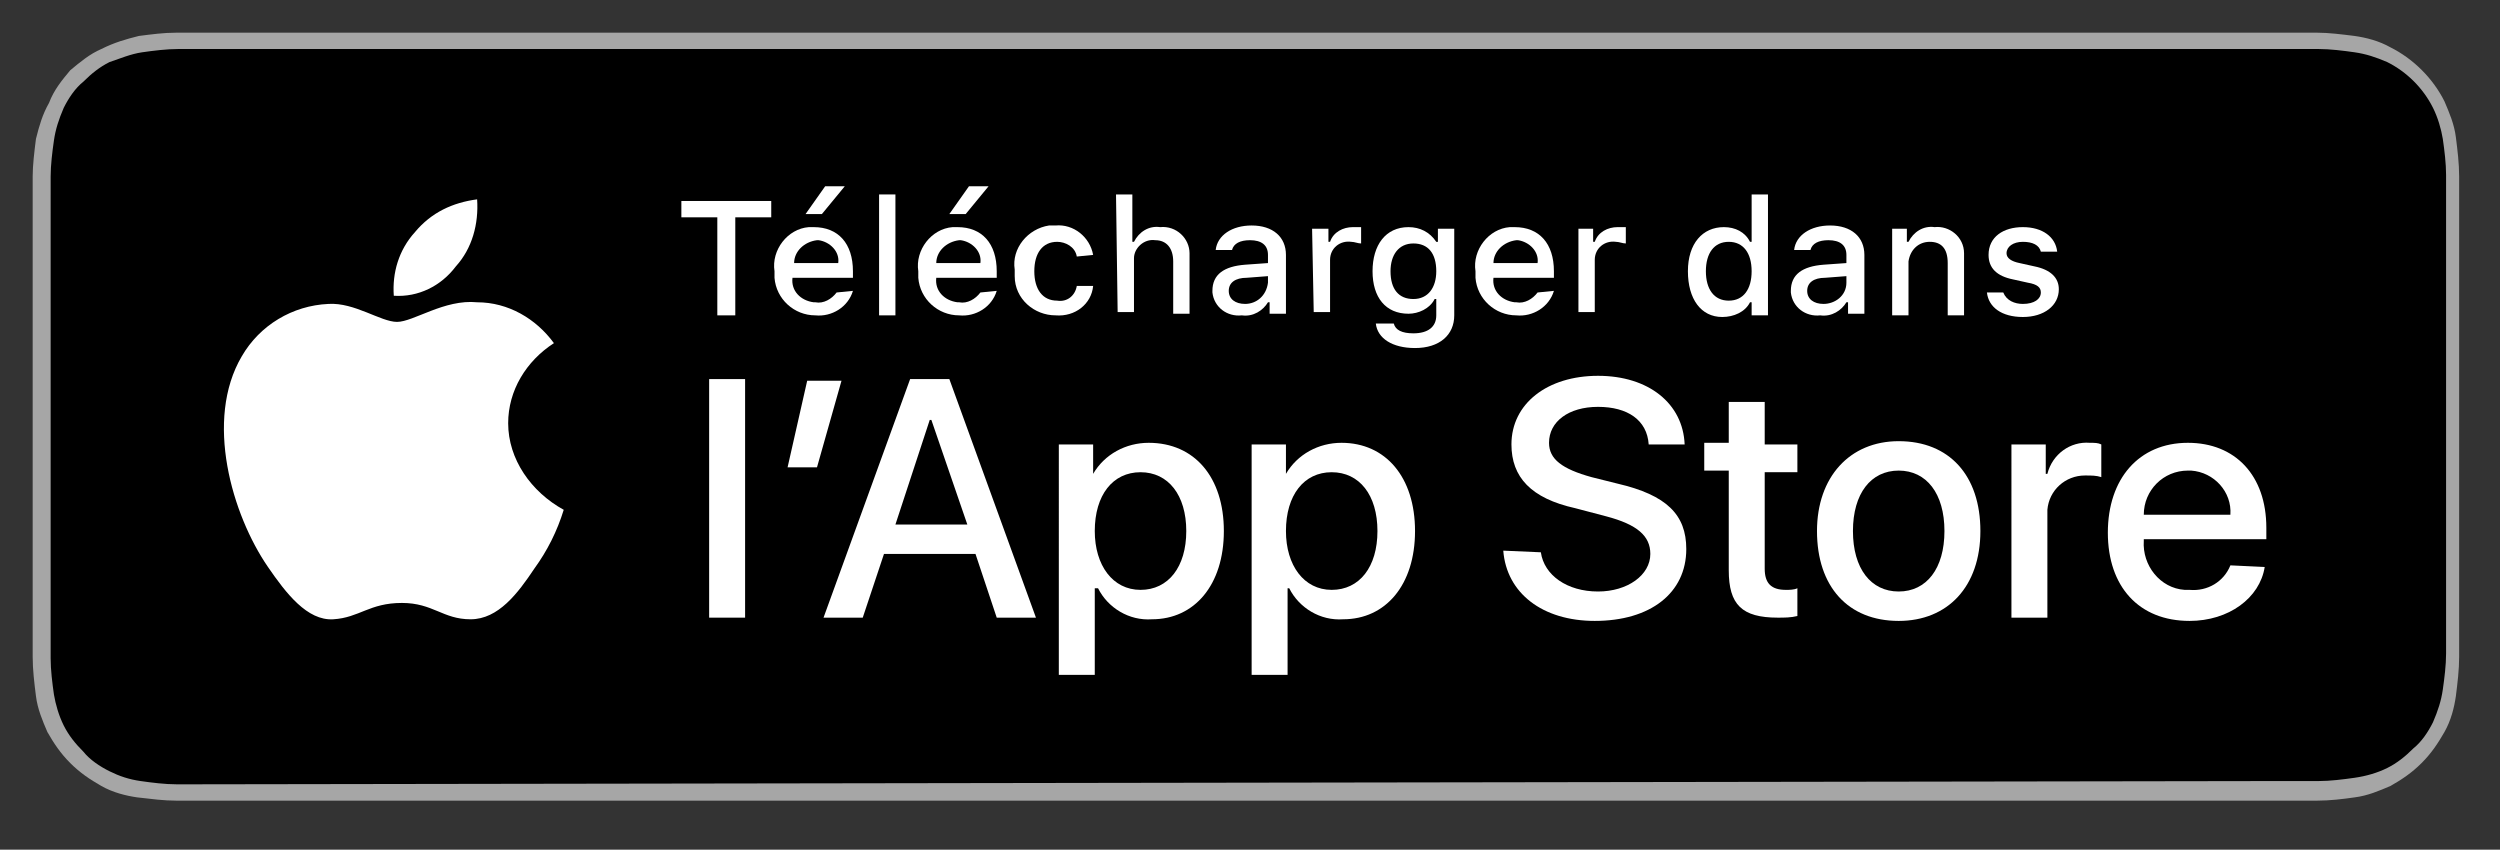 <?xml version="1.0" encoding="utf-8"?>
<!-- Generator: Adobe Illustrator 24.0.3, SVG Export Plug-In . SVG Version: 6.00 Build 0)  -->
<svg version="1.1" id="Calque_1" xmlns="http://www.w3.org/2000/svg" xmlns:xlink="http://www.w3.org/1999/xlink" x="0px" y="0px"
	 width="153px" height="52px" viewBox="0 0 153 52" style="enable-background:new 0 0 153 52;" xml:space="preserve">
<rect x="0" y="0" width="153" height="52" fill="#333333" stroke="none"/>
<style type="text/css">
	.st0{fill:#A6A6A6;}
	.st1{fill:#FFFFFF;}
</style>
<g>
	<g>
		<path class="st0" d="M139.4,2H13.2c-0.4,0-0.9,0-1.3,0c-0.4,0-0.7,0-1.1,0C10,2,9.3,2.1,8.5,2.2C7.7,2.4,7,2.6,6.2,3
			C5.5,3.3,4.9,3.8,4.3,4.3C3.8,4.9,3.3,5.5,3,6.3C2.6,7,2.4,7.7,2.2,8.5C2.1,9.3,2,10.1,2,10.8c0,0.4,0,0.7,0,1.1v27.2
			c0,0.4,0,0.7,0,1.1c0,0.8,0.1,1.6,0.2,2.4c0.1,0.8,0.4,1.5,0.7,2.2c0.4,0.7,0.8,1.3,1.4,1.9c0.6,0.6,1.2,1,1.9,1.4
			c0.7,0.4,1.5,0.6,2.2,0.7C9.3,48.9,10,49,10.8,49c0.4,0,0.7,0,1.1,0c0.4,0,0.9,0,1.3,0h126.2c0.4,0,0.9,0,1.3,0c0.4,0,0.7,0,1.1,0
			c0.8,0,1.6-0.1,2.3-0.2c0.8-0.1,1.5-0.4,2.2-0.7c0.7-0.4,1.3-0.8,1.9-1.4c0.6-0.6,1-1.2,1.4-1.9c0.4-0.7,0.6-1.5,0.7-2.2
			c0.1-0.8,0.2-1.6,0.2-2.4c0-0.4,0-0.7,0-1.1c0-0.4,0-0.9,0-1.3V13.2c0-0.4,0-0.9,0-1.3c0-0.4,0-0.7,0-1.1c0-0.8-0.1-1.6-0.2-2.4
			c-0.1-0.8-0.4-1.5-0.7-2.2c-0.7-1.4-1.9-2.6-3.3-3.3c-0.7-0.4-1.5-0.6-2.2-0.7c-0.8-0.1-1.6-0.2-2.3-0.2c-0.4,0-0.7,0-1.1,0
			C140.3,2,139.9,2,139.4,2L139.4,2z"/>
		<path d="M11.9,48c-0.4,0-0.7,0-1.1,0c-0.7,0-1.5-0.1-2.2-0.2c-0.7-0.1-1.3-0.3-1.9-0.6c-0.6-0.3-1.2-0.7-1.6-1.2
			c-0.5-0.5-0.9-1-1.2-1.6c-0.3-0.6-0.5-1.3-0.6-1.9c-0.1-0.7-0.2-1.5-0.2-2.2c0-0.2,0-1.1,0-1.1V11.9c0,0,0-0.8,0-1.1
			c0-0.7,0.1-1.5,0.2-2.2c0.1-0.7,0.3-1.3,0.6-2c0.3-0.6,0.7-1.2,1.2-1.6c0.5-0.5,1-0.9,1.6-1.2C7.3,3.6,8,3.3,8.7,3.2
			c0.7-0.1,1.5-0.2,2.2-0.2l1.1,0h128.8l1.1,0c0.7,0,1.5,0.1,2.2,0.2c0.7,0.1,1.3,0.3,2,0.6c1.2,0.6,2.2,1.6,2.8,2.8
			c0.3,0.6,0.5,1.3,0.6,1.9c0.1,0.7,0.2,1.5,0.2,2.2c0,0.3,0,0.7,0,1c0,0.4,0,0.9,0,1.3v24.6c0,0.4,0,0.8,0,1.3c0,0.4,0,0.7,0,1.1
			c0,0.7-0.1,1.5-0.2,2.2c-0.1,0.7-0.3,1.3-0.6,2c-0.3,0.6-0.7,1.2-1.2,1.6c-0.5,0.5-1,0.9-1.6,1.2c-0.6,0.3-1.3,0.5-2,0.6
			c-0.7,0.1-1.5,0.2-2.2,0.2c-0.3,0-0.7,0-1.1,0l-1.3,0L11.9,48z"/>
	</g>
	<g>
		<g id="_Group__2_">
			<g id="_Group_2_2_">
				<g id="_Group_3_2_">
					<path id="_Path__2_" class="st1" d="M31.1,25.9c0-2,1.1-3.8,2.8-4.9c-1.1-1.5-2.8-2.5-4.7-2.5c-2-0.2-3.9,1.2-4.9,1.2
						c-1,0-2.6-1.2-4.2-1.1c-2.2,0.1-4.2,1.3-5.3,3.2c-2.3,3.9-0.6,9.7,1.6,12.9c1.1,1.6,2.4,3.3,4,3.2c1.6-0.1,2.2-1,4.2-1
						c1.9,0,2.5,1,4.2,1c1.7,0,2.9-1.6,3.9-3.1c0.8-1.1,1.4-2.3,1.8-3.6C32.5,30.1,31.1,28.1,31.1,25.9z"/>
					<path id="_Path_2_2_" class="st1" d="M27.9,16.3c1-1.1,1.4-2.6,1.3-4.1c-1.5,0.2-2.8,0.8-3.8,2c-1,1.1-1.4,2.5-1.3,3.9
						C25.6,18.2,27,17.5,27.9,16.3z"/>
				</g>
			</g>
		</g>
		<g id="_Group_4_2_">
			<g>
				<path class="st1" d="M43.9,19.3v-6h-2.2v-1h5.5v1H45v6H43.9z"/>
				<path class="st1" d="M52.2,17.8c-0.3,1-1.3,1.6-2.3,1.5c-1.3,0-2.4-1-2.5-2.3c0-0.1,0-0.3,0-0.4c-0.2-1.3,0.8-2.6,2.1-2.7
					c0.1,0,0.2,0,0.3,0c1.5,0,2.4,1,2.4,2.7v0.4h-3.7V17c-0.1,0.8,0.5,1.4,1.3,1.5c0,0,0.1,0,0.1,0c0.5,0.1,1-0.2,1.3-0.6L52.2,17.8
					z M48.6,16.1h2.7c0.1-0.7-0.5-1.3-1.2-1.4c0,0-0.1,0-0.1,0C49.2,14.8,48.6,15.4,48.6,16.1C48.6,16.1,48.6,16.1,48.6,16.1
					L48.6,16.1z M49.3,13.1l1.2-1.7h1.2l-1.4,1.7H49.3z"/>
				<path class="st1" d="M53.8,11.9h1v7.4h-1V11.9z"/>
				<path class="st1" d="M61,17.8c-0.3,1-1.3,1.6-2.3,1.5c-1.3,0-2.4-1-2.5-2.3c0-0.1,0-0.3,0-0.4c-0.2-1.3,0.8-2.6,2.1-2.7
					c0.1,0,0.2,0,0.3,0c1.5,0,2.4,1,2.4,2.7v0.4h-3.7V17c-0.1,0.8,0.5,1.4,1.3,1.5c0,0,0.1,0,0.1,0c0.5,0.1,1-0.2,1.3-0.6L61,17.8z
					 M57.3,16.1H60c0.1-0.7-0.5-1.3-1.2-1.4c0,0-0.1,0-0.1,0C57.9,14.8,57.3,15.4,57.3,16.1C57.3,16.1,57.3,16.1,57.3,16.1z
					 M58.1,13.1l1.2-1.7h1.2l-1.4,1.7H58.1z"/>
				<path class="st1" d="M65.9,15.7c-0.1-0.6-0.7-0.9-1.2-0.9c-0.9,0-1.4,0.7-1.4,1.8c0,1.1,0.5,1.8,1.4,1.8
					c0.6,0.1,1.1-0.3,1.2-0.9h1c-0.1,1.1-1.1,1.9-2.3,1.8c-1.3,0-2.5-1-2.5-2.4c0-0.1,0-0.3,0-0.4c-0.2-1.3,0.8-2.5,2.1-2.7
					c0.1,0,0.3,0,0.4,0c1.1-0.1,2.1,0.7,2.3,1.8L65.9,15.7z"/>
				<path class="st1" d="M68.3,11.9h1v2.9h0.1c0.3-0.6,0.9-1,1.6-0.9c1-0.1,1.8,0.7,1.8,1.6c0,0.1,0,0.2,0,0.3v3.4h-1v-3.2
					c0-0.8-0.4-1.3-1.1-1.3c-0.7-0.1-1.3,0.5-1.3,1.1c0,0.1,0,0.1,0,0.2v3.1h-1L68.3,11.9z"/>
				<path class="st1" d="M74.2,17.8c0-1,0.7-1.5,2-1.6l1.4-0.1v-0.5c0-0.6-0.4-0.9-1.1-0.9c-0.6,0-1,0.2-1.1,0.6h-1
					c0.1-0.9,1-1.5,2.2-1.5c1.3,0,2.1,0.7,2.1,1.8v3.6h-1v-0.7h-0.1c-0.3,0.5-0.9,0.9-1.6,0.8c-0.9,0.1-1.7-0.5-1.8-1.4
					C74.2,17.9,74.2,17.8,74.2,17.8z M77.6,17.3v-0.4L76.3,17c-0.7,0-1.1,0.3-1.1,0.8c0,0.5,0.4,0.8,1,0.8
					C76.9,18.6,77.5,18.1,77.6,17.3C77.6,17.4,77.6,17.3,77.6,17.3L77.6,17.3z"/>
				<path class="st1" d="M80.3,14h1v0.8h0.1c0.2-0.6,0.8-0.9,1.4-0.9c0.2,0,0.3,0,0.5,0v1c-0.2,0-0.4-0.1-0.6-0.1
					c-0.7-0.1-1.3,0.4-1.3,1.1c0,0,0,0.1,0,0.1v3.1h-1L80.3,14z"/>
				<path class="st1" d="M84.2,19.8h1.1c0.1,0.4,0.5,0.6,1.2,0.6c0.9,0,1.4-0.4,1.4-1.1v-1h-0.1c-0.3,0.6-1,0.9-1.6,0.9
					c-1.4,0-2.2-1-2.2-2.6c0-1.6,0.8-2.7,2.2-2.7c0.7,0,1.3,0.3,1.7,0.9h0.1V14h1v5.3c0,1.2-0.9,2-2.4,2
					C85.2,21.3,84.3,20.7,84.2,19.8z M87.9,16.6c0-1.1-0.5-1.7-1.4-1.7c-0.9,0-1.4,0.7-1.4,1.7c0,1.1,0.5,1.7,1.4,1.7
					C87.4,18.3,87.9,17.6,87.9,16.6L87.9,16.6z"/>
				<path class="st1" d="M95.1,17.8c-0.3,1-1.3,1.6-2.3,1.5c-1.3,0-2.4-1-2.5-2.3c0-0.1,0-0.3,0-0.4c-0.2-1.3,0.8-2.6,2.1-2.7
					c0.1,0,0.2,0,0.3,0c1.5,0,2.4,1,2.4,2.7v0.4h-3.7V17c-0.1,0.8,0.5,1.4,1.3,1.5c0,0,0.1,0,0.1,0c0.5,0.1,1-0.2,1.3-0.6L95.1,17.8
					z M91.4,16.1h2.7c0.1-0.7-0.5-1.3-1.2-1.4c0,0-0.1,0-0.1,0C92,14.8,91.4,15.4,91.4,16.1C91.4,16.1,91.4,16.1,91.4,16.1
					L91.4,16.1z"/>
				<path class="st1" d="M96.5,14h1v0.8h0.1c0.2-0.6,0.8-0.9,1.4-0.9c0.2,0,0.3,0,0.5,0v1c-0.2,0-0.4-0.1-0.6-0.1
					c-0.7-0.1-1.3,0.4-1.3,1.1c0,0,0,0.1,0,0.1v3.1h-1V14z"/>
				<path class="st1" d="M103.3,16.6c0-1.7,0.9-2.7,2.2-2.7c0.7,0,1.3,0.3,1.6,0.9h0.1v-2.9h1v7.4h-1v-0.8h-0.1
					c-0.3,0.6-1,0.9-1.7,0.9C104.1,19.4,103.3,18.3,103.3,16.6z M104.4,16.6c0,1.1,0.5,1.8,1.4,1.8c0.9,0,1.4-0.7,1.4-1.8
					c0-1.1-0.5-1.8-1.4-1.8C104.9,14.8,104.4,15.5,104.4,16.6L104.4,16.6z"/>
				<path class="st1" d="M109.6,17.8c0-1,0.7-1.5,2-1.6l1.4-0.1v-0.5c0-0.6-0.4-0.9-1.1-0.9c-0.6,0-1,0.2-1.1,0.6h-1
					c0.1-0.9,1-1.5,2.2-1.5c1.3,0,2.1,0.7,2.1,1.8v3.6h-1v-0.7H113c-0.3,0.5-0.9,0.9-1.6,0.8c-0.9,0.1-1.7-0.5-1.8-1.4
					C109.6,17.9,109.6,17.8,109.6,17.8z M113,17.3v-0.4l-1.3,0.1c-0.7,0-1.1,0.3-1.1,0.8c0,0.5,0.4,0.8,1,0.8
					C112.3,18.6,113,18.1,113,17.3C113,17.4,113,17.3,113,17.3L113,17.3z"/>
				<path class="st1" d="M115.7,14h1v0.8h0.1c0.3-0.6,0.9-1,1.6-0.9c0.9-0.1,1.8,0.6,1.8,1.6c0,0.1,0,0.3,0,0.4v3.4h-1v-3.2
					c0-0.9-0.4-1.3-1.1-1.3c-0.7,0-1.2,0.5-1.3,1.2c0,0.1,0,0.1,0,0.2v3.1h-1V14z"/>
				<path class="st1" d="M123.8,13.9c1.2,0,2,0.6,2.1,1.5h-1c-0.1-0.4-0.5-0.6-1.1-0.6c-0.6,0-1,0.3-1,0.7c0,0.3,0.3,0.5,0.8,0.6
					l0.9,0.2c1,0.2,1.5,0.7,1.5,1.4c0,1-0.9,1.7-2.2,1.7c-1.3,0-2.1-0.6-2.2-1.5h1c0.2,0.5,0.7,0.7,1.2,0.7c0.7,0,1.1-0.3,1.1-0.7
					c0-0.3-0.2-0.5-0.8-0.6l-0.9-0.2c-1-0.2-1.5-0.7-1.5-1.5C121.7,14.5,122.6,13.9,123.8,13.9z"/>
			</g>
		</g>
	</g>
	<g>
		<path class="st1" d="M43.4,23.2h2.2v14.6h-2.2V23.2z"/>
		<path class="st1" d="M48.2,28.6l1.2-5.3h2.1L50,28.6H48.2z"/>
		<path class="st1" d="M59.7,33.9h-5.6l-1.3,3.9h-2.4l5.3-14.6h2.4l5.3,14.6h-2.4L59.7,33.9z M54.8,32.1h4.4L57,25.7h-0.1L54.8,32.1
			z"/>
		<path class="st1" d="M74.9,32.5c0,3.3-1.8,5.4-4.4,5.4c-1.4,0.1-2.7-0.7-3.3-1.9H67v5.3h-2.2V27.2h2.1V29h0c0.7-1.2,2-1.9,3.4-1.9
			C73.1,27.1,74.9,29.2,74.9,32.5z M72.6,32.5c0-2.2-1.1-3.6-2.8-3.6c-1.7,0-2.8,1.4-2.8,3.6c0,2.1,1.1,3.6,2.8,3.6
			C71.5,36.1,72.6,34.7,72.6,32.5z"/>
		<path class="st1" d="M86.6,32.5c0,3.3-1.8,5.4-4.4,5.4c-1.4,0.1-2.7-0.7-3.3-1.9h-0.1v5.3h-2.2V27.2h2.1V29h0
			c0.7-1.2,2-1.9,3.4-1.9C84.8,27.1,86.6,29.2,86.6,32.5z M84.3,32.5c0-2.2-1.1-3.6-2.8-3.6c-1.7,0-2.8,1.4-2.8,3.6
			c0,2.1,1.1,3.6,2.8,3.6C83.2,36.1,84.3,34.7,84.3,32.5z"/>
		<path class="st1" d="M94.3,33.8c0.2,1.4,1.6,2.4,3.5,2.4c1.8,0,3.2-1,3.2-2.3c0-1.1-0.8-1.8-2.7-2.3l-1.9-0.5
			c-2.7-0.6-3.9-1.9-3.9-3.9c0-2.5,2.2-4.2,5.3-4.2c3.1,0,5.2,1.7,5.3,4.2h-2.2c-0.1-1.5-1.3-2.3-3.1-2.3c-1.8,0-3,0.9-3,2.2
			c0,1,0.8,1.6,2.6,2.1l1.6,0.4c3,0.7,4.2,1.9,4.2,4c0,2.7-2.2,4.4-5.6,4.4c-3.2,0-5.4-1.7-5.6-4.3L94.3,33.8z"/>
		<path class="st1" d="M108,24.7v2.5h2v1.7h-2v5.9c0,0.9,0.4,1.3,1.3,1.3c0.2,0,0.5,0,0.7-0.1v1.7c-0.4,0.1-0.8,0.1-1.2,0.1
			c-2.2,0-3-0.8-3-2.9v-6.1h-1.5v-1.7h1.5v-2.5H108z"/>
		<path class="st1" d="M111.2,32.5c0-3.3,2-5.5,5-5.5c3.1,0,5,2.1,5,5.5c0,3.4-2,5.5-5,5.5C113.1,38,111.2,35.9,111.2,32.5z
			 M119,32.5c0-2.3-1.1-3.7-2.8-3.7s-2.8,1.4-2.8,3.7c0,2.3,1.1,3.7,2.8,3.7S119,34.8,119,32.5L119,32.5z"/>
		<path class="st1" d="M123.1,27.2h2.1V29h0.1c0.3-1.2,1.4-2,2.6-1.9c0.3,0,0.5,0,0.7,0.1v2c-0.3-0.1-0.6-0.1-1-0.1
			c-1.2,0-2.2,0.9-2.3,2.1c0,0.1,0,0.2,0,0.3v6.3h-2.2L123.1,27.2z"/>
		<path class="st1" d="M138.6,34.7c-0.3,1.9-2.2,3.3-4.6,3.3c-3.1,0-5-2.1-5-5.4c0-3.3,1.9-5.5,4.9-5.5c2.9,0,4.8,2,4.8,5.2V33h-7.5
			v0.1c-0.1,1.5,1,2.9,2.5,3c0.1,0,0.2,0,0.3,0c1.1,0.1,2.1-0.5,2.5-1.5L138.6,34.7z M131.2,31.5h5.3c0.1-1.4-1-2.6-2.4-2.7
			c-0.1,0-0.1,0-0.2,0C132.4,28.8,131.2,30,131.2,31.5C131.2,31.5,131.2,31.5,131.2,31.5z"/>
	</g>
</g>
</svg>
